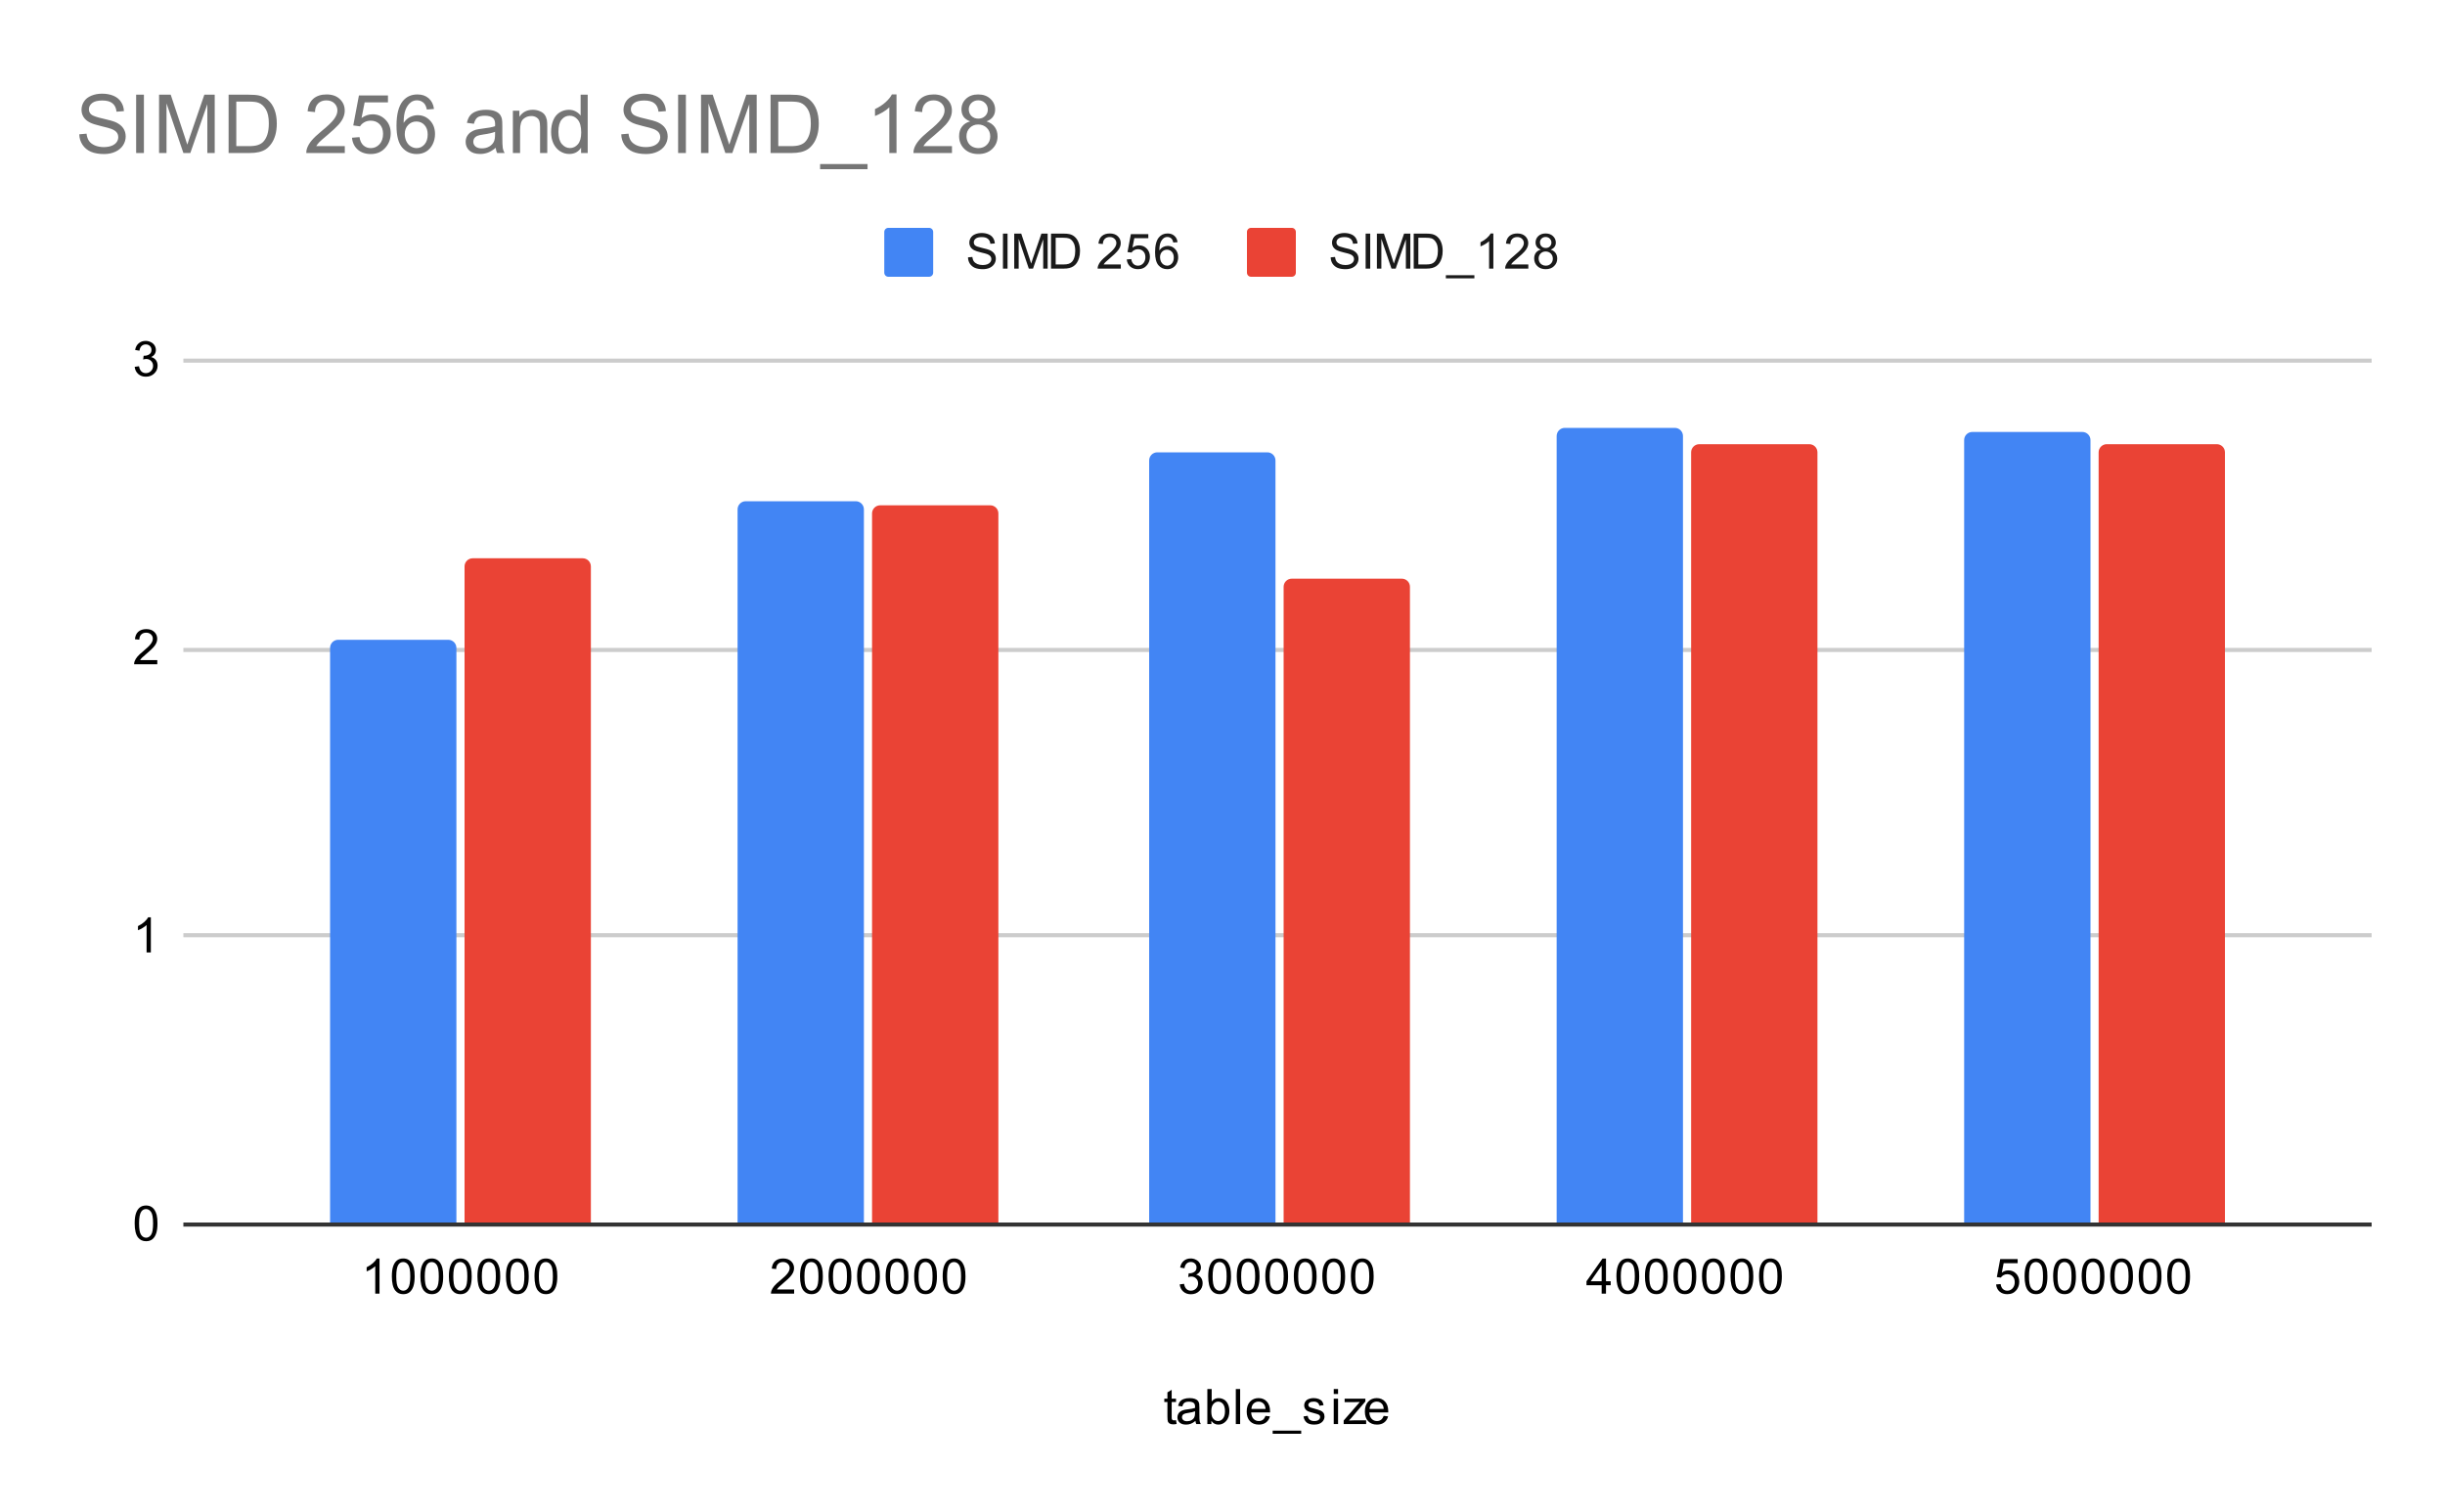 <svg version="1.1" viewBox="0.0 0.0 600.0 371.0" fill="none" stroke="none" stroke-linecap="square" stroke-miterlimit="10" width="600" height="371" xmlns:xlink="http://www.w3.org/1999/xlink" xmlns="http://www.w3.org/2000/svg"><path fill="#ffffff" d="M0 0L600.0 0L600.0 371.0L0 371.0L0 0Z" fill-rule="nonzero"/><path stroke="#333333" stroke-width="1.0" stroke-linecap="butt" d="M45.5 300.5L581.5 300.5" fill-rule="nonzero"/><path stroke="#cccccc" stroke-width="1.0" stroke-linecap="butt" d="M45.5 229.5L581.5 229.5" fill-rule="nonzero"/><path stroke="#cccccc" stroke-width="1.0" stroke-linecap="butt" d="M45.5 159.5L581.5 159.5" fill-rule="nonzero"/><path stroke="#cccccc" stroke-width="1.0" stroke-linecap="butt" d="M45.5 88.5L581.5 88.5" fill-rule="nonzero"/><clipPath id="id_0"><path d="M45.55 88.283L581.45 88.283L581.45 300.45L45.55 300.45L45.55 88.283Z" clip-rule="nonzero"/></clipPath><path stroke="#000000" stroke-width="2.0" stroke-linecap="butt" stroke-opacity="0.0" clip-path="url(#id_0)" d="M112.0 300.0L81.0 300.0L81.0 159.0C81.0 157.895 81.895 157.0 83.0 157.0L110.0 157.0C111.105 157.0 112.0 157.895 112.0 159.0Z" fill-rule="nonzero"/><path fill="#4285f4" clip-path="url(#id_0)" d="M112.0 300.0L81.0 300.0L81.0 159.0C81.0 157.895 81.895 157.0 83.0 157.0L110.0 157.0C111.105 157.0 112.0 157.895 112.0 159.0Z" fill-rule="nonzero"/><path stroke="#000000" stroke-width="2.0" stroke-linecap="butt" stroke-opacity="0.0" clip-path="url(#id_0)" d="M212.0 300.0L181.0 300.0L181.0 125.0C181.0 123.895 181.895 123.0 183.0 123.0L210.0 123.0C211.105 123.0 212.0 123.895 212.0 125.0Z" fill-rule="nonzero"/><path fill="#4285f4" clip-path="url(#id_0)" d="M212.0 300.0L181.0 300.0L181.0 125.0C181.0 123.895 181.895 123.0 183.0 123.0L210.0 123.0C211.105 123.0 212.0 123.895 212.0 125.0Z" fill-rule="nonzero"/><path stroke="#000000" stroke-width="2.0" stroke-linecap="butt" stroke-opacity="0.0" clip-path="url(#id_0)" d="M313.0 300.0L282.0 300.0L282.0 113.0C282.0 111.895 282.895 111.0 284.0 111.0L311.0 111.0C312.105 111.0 313.0 111.895 313.0 113.0Z" fill-rule="nonzero"/><path fill="#4285f4" clip-path="url(#id_0)" d="M313.0 300.0L282.0 300.0L282.0 113.0C282.0 111.895 282.895 111.0 284.0 111.0L311.0 111.0C312.105 111.0 313.0 111.895 313.0 113.0Z" fill-rule="nonzero"/><path stroke="#000000" stroke-width="2.0" stroke-linecap="butt" stroke-opacity="0.0" clip-path="url(#id_0)" d="M413.0 300.0L382.0 300.0L382.0 107.0C382.0 105.895 382.895 105.0 384.0 105.0L411.0 105.0C412.105 105.0 413.0 105.895 413.0 107.0Z" fill-rule="nonzero"/><path fill="#4285f4" clip-path="url(#id_0)" d="M413.0 300.0L382.0 300.0L382.0 107.0C382.0 105.895 382.895 105.0 384.0 105.0L411.0 105.0C412.105 105.0 413.0 105.895 413.0 107.0Z" fill-rule="nonzero"/><path stroke="#000000" stroke-width="2.0" stroke-linecap="butt" stroke-opacity="0.0" clip-path="url(#id_0)" d="M513.0 300.0L482.0 300.0L482.0 108.0C482.0 106.895 482.895 106.0 484.0 106.0L511.0 106.0C512.105 106.0 513.0 106.895 513.0 108.0Z" fill-rule="nonzero"/><path fill="#4285f4" clip-path="url(#id_0)" d="M513.0 300.0L482.0 300.0L482.0 108.0C482.0 106.895 482.895 106.0 484.0 106.0L511.0 106.0C512.105 106.0 513.0 106.895 513.0 108.0Z" fill-rule="nonzero"/><path stroke="#000000" stroke-width="2.0" stroke-linecap="butt" stroke-opacity="0.0" clip-path="url(#id_0)" d="M145.0 300.0L114.0 300.0L114.0 139.0C114.0 137.895 114.895 137.0 116.0 137.0L143.0 137.0C144.105 137.0 145.0 137.895 145.0 139.0Z" fill-rule="nonzero"/><path fill="#ea4335" clip-path="url(#id_0)" d="M145.0 300.0L114.0 300.0L114.0 139.0C114.0 137.895 114.895 137.0 116.0 137.0L143.0 137.0C144.105 137.0 145.0 137.895 145.0 139.0Z" fill-rule="nonzero"/><path stroke="#000000" stroke-width="2.0" stroke-linecap="butt" stroke-opacity="0.0" clip-path="url(#id_0)" d="M245.0 300.0L214.0 300.0L214.0 126.0C214.0 124.895 214.895 124.0 216.0 124.0L243.0 124.0C244.105 124.0 245.0 124.895 245.0 126.0Z" fill-rule="nonzero"/><path fill="#ea4335" clip-path="url(#id_0)" d="M245.0 300.0L214.0 300.0L214.0 126.0C214.0 124.895 214.895 124.0 216.0 124.0L243.0 124.0C244.105 124.0 245.0 124.895 245.0 126.0Z" fill-rule="nonzero"/><path stroke="#000000" stroke-width="2.0" stroke-linecap="butt" stroke-opacity="0.0" clip-path="url(#id_0)" d="M346.0 300.0L315.0 300.0L315.0 144.0C315.0 142.895 315.895 142.0 317.0 142.0L344.0 142.0C345.105 142.0 346.0 142.895 346.0 144.0Z" fill-rule="nonzero"/><path fill="#ea4335" clip-path="url(#id_0)" d="M346.0 300.0L315.0 300.0L315.0 144.0C315.0 142.895 315.895 142.0 317.0 142.0L344.0 142.0C345.105 142.0 346.0 142.895 346.0 144.0Z" fill-rule="nonzero"/><path stroke="#000000" stroke-width="2.0" stroke-linecap="butt" stroke-opacity="0.0" clip-path="url(#id_0)" d="M446.0 300.0L415.0 300.0L415.0 111.0C415.0 109.895 415.895 109.0 417.0 109.0L444.0 109.0C445.105 109.0 446.0 109.895 446.0 111.0Z" fill-rule="nonzero"/><path fill="#ea4335" clip-path="url(#id_0)" d="M446.0 300.0L415.0 300.0L415.0 111.0C415.0 109.895 415.895 109.0 417.0 109.0L444.0 109.0C445.105 109.0 446.0 109.895 446.0 111.0Z" fill-rule="nonzero"/><path stroke="#000000" stroke-width="2.0" stroke-linecap="butt" stroke-opacity="0.0" clip-path="url(#id_0)" d="M546.0 300.0L515.0 300.0L515.0 111.0C515.0 109.895 515.895 109.0 517.0 109.0L544.0 109.0C545.105 109.0 546.0 109.895 546.0 111.0Z" fill-rule="nonzero"/><path fill="#ea4335" clip-path="url(#id_0)" d="M546.0 300.0L515.0 300.0L515.0 111.0C515.0 109.895 515.895 109.0 517.0 109.0L544.0 109.0C545.105 109.0 546.0 109.895 546.0 111.0Z" fill-rule="nonzero"/><path fill="#000000" d="M288.594 348.512L288.75 349.434Q288.297 349.528 287.953 349.528Q287.375 349.528 287.062 349.356Q286.75 349.169 286.609 348.872Q286.484 348.575 286.484 347.622L286.484 344.044L285.719 344.044L285.719 343.231L286.484 343.231L286.484 341.684L287.531 341.059L287.531 343.231L288.594 343.231L288.594 344.044L287.531 344.044L287.531 347.684Q287.531 348.137 287.578 348.262Q287.641 348.387 287.766 348.466Q287.891 348.544 288.125 348.544Q288.312 348.544 288.594 348.512ZM293.359 348.684Q292.766 349.184 292.219 349.387Q291.688 349.591 291.062 349.591Q290.031 349.591 289.484 349.091Q288.938 348.591 288.938 347.809Q288.938 347.356 289.141 346.981Q289.344 346.591 289.688 346.372Q290.031 346.137 290.453 346.028Q290.75 345.934 291.391 345.856Q292.656 345.716 293.266 345.497Q293.266 345.278 293.266 345.231Q293.266 344.575 292.969 344.309Q292.562 343.966 291.766 343.966Q291.031 343.966 290.672 344.231Q290.312 344.481 290.141 345.137L289.109 344.997Q289.25 344.341 289.578 343.934Q289.906 343.528 290.516 343.309Q291.125 343.091 291.922 343.091Q292.719 343.091 293.219 343.278Q293.719 343.466 293.953 343.747Q294.188 344.028 294.281 344.466Q294.328 344.731 294.328 345.434L294.328 346.841Q294.328 348.309 294.391 348.7Q294.469 349.091 294.672 349.45L293.562 349.45Q293.406 349.122 293.359 348.684ZM293.266 346.325Q292.688 346.559 291.547 346.731Q290.891 346.825 290.625 346.95Q290.359 347.059 290.203 347.278Q290.062 347.497 290.062 347.778Q290.062 348.2 290.375 348.481Q290.703 348.762 291.312 348.762Q291.922 348.762 292.391 348.497Q292.875 348.231 293.094 347.762Q293.266 347.403 293.266 346.716L293.266 346.325ZM297.266 349.45L296.281 349.45L296.281 340.856L297.344 340.856L297.344 343.919Q298.016 343.091 299.047 343.091Q299.625 343.091 300.125 343.325Q300.641 343.544 300.969 343.966Q301.312 344.387 301.5 344.981Q301.688 345.575 301.688 346.247Q301.688 347.841 300.891 348.716Q300.094 349.591 299.0 349.591Q297.891 349.591 297.266 348.669L297.266 349.45ZM297.25 346.294Q297.25 347.403 297.562 347.903Q298.062 348.716 298.906 348.716Q299.594 348.716 300.094 348.122Q300.609 347.528 300.609 346.325Q300.609 345.106 300.125 344.528Q299.641 343.95 298.953 343.95Q298.266 343.95 297.75 344.559Q297.25 345.153 297.25 346.294ZM303.266 349.45L303.266 340.856L304.328 340.856L304.328 349.45L303.266 349.45ZM310.547 347.45L311.641 347.575Q311.391 348.528 310.688 349.059Q309.984 349.591 308.906 349.591Q307.547 349.591 306.734 348.747Q305.938 347.903 305.938 346.387Q305.938 344.825 306.75 343.966Q307.562 343.091 308.844 343.091Q310.094 343.091 310.875 343.934Q311.672 344.778 311.672 346.325Q311.672 346.419 311.672 346.606L307.031 346.606Q307.094 347.637 307.609 348.184Q308.125 348.716 308.906 348.716Q309.484 348.716 309.891 348.419Q310.312 348.106 310.547 347.45ZM307.094 345.747L310.562 345.747Q310.5 344.95 310.172 344.559Q309.656 343.95 308.859 343.95Q308.125 343.95 307.625 344.434Q307.141 344.919 307.094 345.747ZM312.312 351.841L312.312 351.075L319.312 351.075L319.312 351.841L312.312 351.841ZM319.875 347.591L320.906 347.434Q321.0 348.059 321.391 348.387Q321.797 348.716 322.531 348.716Q323.25 348.716 323.594 348.434Q323.953 348.137 323.953 347.731Q323.953 347.372 323.641 347.169Q323.422 347.028 322.562 346.809Q321.406 346.512 320.953 346.309Q320.516 346.091 320.281 345.716Q320.047 345.341 320.047 344.872Q320.047 344.466 320.234 344.106Q320.422 343.747 320.75 343.512Q321.0 343.341 321.422 343.216Q321.844 343.091 322.344 343.091Q323.062 343.091 323.609 343.309Q324.172 343.512 324.438 343.872Q324.703 344.231 324.797 344.825L323.766 344.966Q323.703 344.497 323.359 344.231Q323.031 343.95 322.406 343.95Q321.688 343.95 321.375 344.2Q321.062 344.434 321.062 344.762Q321.062 344.966 321.188 345.122Q321.328 345.294 321.594 345.403Q321.75 345.466 322.531 345.669Q323.656 345.981 324.094 346.169Q324.531 346.356 324.781 346.716Q325.031 347.075 325.031 347.622Q325.031 348.153 324.719 348.622Q324.422 349.075 323.844 349.341Q323.266 349.591 322.531 349.591Q321.312 349.591 320.672 349.091Q320.047 348.575 319.875 347.591ZM327.297 342.075L327.297 340.856L328.359 340.856L328.359 342.075L327.297 342.075ZM327.297 349.45L327.297 343.231L328.359 343.231L328.359 349.45L327.297 349.45ZM329.734 349.45L329.734 348.591L333.703 344.044Q333.016 344.075 332.5 344.075L329.969 344.075L329.969 343.231L335.062 343.231L335.062 343.919L331.688 347.872L331.031 348.591Q331.75 348.544 332.359 348.544L335.25 348.544L335.25 349.45L329.734 349.45ZM339.547 347.45L340.641 347.575Q340.391 348.528 339.688 349.059Q338.984 349.591 337.906 349.591Q336.547 349.591 335.734 348.747Q334.938 347.903 334.938 346.387Q334.938 344.825 335.75 343.966Q336.562 343.091 337.844 343.091Q339.094 343.091 339.875 343.934Q340.672 344.778 340.672 346.325Q340.672 346.419 340.672 346.606L336.031 346.606Q336.094 347.637 336.609 348.184Q337.125 348.716 337.906 348.716Q338.484 348.716 338.891 348.419Q339.312 348.106 339.547 347.45ZM336.094 345.747L339.562 345.747Q339.5 344.95 339.172 344.559Q338.656 343.95 337.859 343.95Q337.125 343.95 336.625 344.434Q336.141 344.919 336.094 345.747Z" fill-rule="nonzero"/><path fill="#000000" d="M33.05 300.216Q33.05 298.684 33.362 297.762Q33.675 296.825 34.284 296.325Q34.909 295.825 35.847 295.825Q36.534 295.825 37.05 296.106Q37.581 296.387 37.925 296.919Q38.269 297.434 38.456 298.184Q38.644 298.934 38.644 300.216Q38.644 301.731 38.331 302.653Q38.034 303.575 37.409 304.091Q36.8 304.591 35.847 304.591Q34.612 304.591 33.894 303.7Q33.05 302.637 33.05 300.216ZM34.128 300.216Q34.128 302.325 34.628 303.028Q35.128 303.731 35.847 303.731Q36.581 303.731 37.066 303.028Q37.566 302.325 37.566 300.216Q37.566 298.091 37.066 297.403Q36.581 296.7 35.831 296.7Q35.112 296.7 34.675 297.309Q34.128 298.091 34.128 300.216Z" fill-rule="nonzero"/><path fill="#000000" d="M37.019 233.728L35.972 233.728L35.972 227.009Q35.581 227.368 34.956 227.743Q34.347 228.103 33.862 228.275L33.862 227.259Q34.737 226.837 35.394 226.259Q36.066 225.665 36.347 225.103L37.019 225.103L37.019 233.728Z" fill-rule="nonzero"/><path fill="#000000" d="M38.597 161.99L38.597 163.006L32.909 163.006Q32.909 162.631 33.034 162.271Q33.253 161.693 33.722 161.131Q34.206 160.568 35.112 159.834Q36.519 158.677 37.003 158.006Q37.503 157.334 37.503 156.74Q37.503 156.115 37.05 155.693Q36.597 155.256 35.878 155.256Q35.112 155.256 34.659 155.709Q34.206 156.162 34.191 156.974L33.112 156.865Q33.222 155.646 33.941 155.021Q34.675 154.381 35.909 154.381Q37.144 154.381 37.862 155.068Q38.581 155.756 38.581 156.771Q38.581 157.287 38.362 157.787Q38.159 158.271 37.659 158.834Q37.175 159.381 36.05 160.334Q35.097 161.131 34.816 161.427Q34.55 161.709 34.378 161.99L38.597 161.99Z" fill-rule="nonzero"/><path fill="#000000" d="M33.05 90.018L34.112 89.877Q34.284 90.768 34.722 91.174Q35.159 91.565 35.784 91.565Q36.534 91.565 37.05 91.049Q37.566 90.533 37.566 89.768Q37.566 89.049 37.081 88.58Q36.612 88.096 35.878 88.096Q35.581 88.096 35.128 88.221L35.253 87.283Q35.362 87.299 35.425 87.299Q36.097 87.299 36.628 86.955Q37.175 86.596 37.175 85.861Q37.175 85.283 36.784 84.908Q36.394 84.518 35.769 84.518Q35.159 84.518 34.737 84.908Q34.331 85.299 34.222 86.065L33.159 85.877Q33.347 84.83 34.034 84.252Q34.722 83.658 35.737 83.658Q36.441 83.658 37.034 83.971Q37.628 84.268 37.941 84.783Q38.253 85.299 38.253 85.893Q38.253 86.44 37.956 86.908Q37.659 87.361 37.081 87.627Q37.831 87.799 38.253 88.361Q38.675 88.908 38.675 89.752Q38.675 90.877 37.847 91.658Q37.034 92.44 35.784 92.44Q34.659 92.44 33.909 91.768Q33.159 91.08 33.05 90.018Z" fill-rule="nonzero"/><path fill="#000000" d="M93.132 317.45L92.085 317.45L92.085 310.731Q91.695 311.091 91.07 311.466Q90.46 311.825 89.976 311.997L89.976 310.981Q90.851 310.559 91.507 309.981Q92.179 309.387 92.46 308.825L93.132 308.825L93.132 317.45ZM96.164 313.216Q96.164 311.684 96.476 310.762Q96.789 309.825 97.398 309.325Q98.023 308.825 98.96 308.825Q99.648 308.825 100.164 309.106Q100.695 309.387 101.039 309.919Q101.382 310.434 101.57 311.184Q101.757 311.934 101.757 313.216Q101.757 314.731 101.445 315.653Q101.148 316.575 100.523 317.091Q99.914 317.591 98.96 317.591Q97.726 317.591 97.007 316.7Q96.164 315.637 96.164 313.216ZM97.242 313.216Q97.242 315.325 97.742 316.028Q98.242 316.731 98.96 316.731Q99.695 316.731 100.179 316.028Q100.679 315.325 100.679 313.216Q100.679 311.091 100.179 310.403Q99.695 309.7 98.945 309.7Q98.226 309.7 97.789 310.309Q97.242 311.091 97.242 313.216ZM103.164 313.216Q103.164 311.684 103.476 310.762Q103.789 309.825 104.398 309.325Q105.023 308.825 105.96 308.825Q106.648 308.825 107.164 309.106Q107.695 309.387 108.039 309.919Q108.382 310.434 108.57 311.184Q108.757 311.934 108.757 313.216Q108.757 314.731 108.445 315.653Q108.148 316.575 107.523 317.091Q106.914 317.591 105.96 317.591Q104.726 317.591 104.007 316.7Q103.164 315.637 103.164 313.216ZM104.242 313.216Q104.242 315.325 104.742 316.028Q105.242 316.731 105.96 316.731Q106.695 316.731 107.179 316.028Q107.679 315.325 107.679 313.216Q107.679 311.091 107.179 310.403Q106.695 309.7 105.945 309.7Q105.226 309.7 104.789 310.309Q104.242 311.091 104.242 313.216ZM110.164 313.216Q110.164 311.684 110.476 310.762Q110.789 309.825 111.398 309.325Q112.023 308.825 112.96 308.825Q113.648 308.825 114.164 309.106Q114.695 309.387 115.039 309.919Q115.382 310.434 115.57 311.184Q115.757 311.934 115.757 313.216Q115.757 314.731 115.445 315.653Q115.148 316.575 114.523 317.091Q113.914 317.591 112.96 317.591Q111.726 317.591 111.007 316.7Q110.164 315.637 110.164 313.216ZM111.242 313.216Q111.242 315.325 111.742 316.028Q112.242 316.731 112.96 316.731Q113.695 316.731 114.179 316.028Q114.679 315.325 114.679 313.216Q114.679 311.091 114.179 310.403Q113.695 309.7 112.945 309.7Q112.226 309.7 111.789 310.309Q111.242 311.091 111.242 313.216ZM117.164 313.216Q117.164 311.684 117.476 310.762Q117.789 309.825 118.398 309.325Q119.023 308.825 119.96 308.825Q120.648 308.825 121.164 309.106Q121.695 309.387 122.039 309.919Q122.382 310.434 122.57 311.184Q122.757 311.934 122.757 313.216Q122.757 314.731 122.445 315.653Q122.148 316.575 121.523 317.091Q120.914 317.591 119.96 317.591Q118.726 317.591 118.007 316.7Q117.164 315.637 117.164 313.216ZM118.242 313.216Q118.242 315.325 118.742 316.028Q119.242 316.731 119.96 316.731Q120.695 316.731 121.179 316.028Q121.679 315.325 121.679 313.216Q121.679 311.091 121.179 310.403Q120.695 309.7 119.945 309.7Q119.226 309.7 118.789 310.309Q118.242 311.091 118.242 313.216ZM124.164 313.216Q124.164 311.684 124.476 310.762Q124.789 309.825 125.398 309.325Q126.023 308.825 126.96 308.825Q127.648 308.825 128.164 309.106Q128.695 309.387 129.039 309.919Q129.382 310.434 129.57 311.184Q129.757 311.934 129.757 313.216Q129.757 314.731 129.445 315.653Q129.148 316.575 128.523 317.091Q127.914 317.591 126.96 317.591Q125.726 317.591 125.007 316.7Q124.164 315.637 124.164 313.216ZM125.242 313.216Q125.242 315.325 125.742 316.028Q126.242 316.731 126.96 316.731Q127.695 316.731 128.179 316.028Q128.679 315.325 128.679 313.216Q128.679 311.091 128.179 310.403Q127.695 309.7 126.945 309.7Q126.226 309.7 125.789 310.309Q125.242 311.091 125.242 313.216ZM131.164 313.216Q131.164 311.684 131.476 310.762Q131.789 309.825 132.398 309.325Q133.023 308.825 133.96 308.825Q134.648 308.825 135.164 309.106Q135.695 309.387 136.039 309.919Q136.382 310.434 136.57 311.184Q136.757 311.934 136.757 313.216Q136.757 314.731 136.445 315.653Q136.148 316.575 135.523 317.091Q134.914 317.591 133.96 317.591Q132.726 317.591 132.007 316.7Q131.164 315.637 131.164 313.216ZM132.242 313.216Q132.242 315.325 132.742 316.028Q133.242 316.731 133.96 316.731Q134.695 316.731 135.179 316.028Q135.679 315.325 135.679 313.216Q135.679 311.091 135.179 310.403Q134.695 309.7 133.945 309.7Q133.226 309.7 132.789 310.309Q132.242 311.091 132.242 313.216Z" fill-rule="nonzero"/><path fill="#000000" d="M194.879 316.434L194.879 317.45L189.191 317.45Q189.191 317.075 189.316 316.716Q189.535 316.137 190.004 315.575Q190.488 315.012 191.394 314.278Q192.801 313.122 193.285 312.45Q193.785 311.778 193.785 311.184Q193.785 310.559 193.332 310.137Q192.879 309.7 192.16 309.7Q191.394 309.7 190.941 310.153Q190.488 310.606 190.472 311.419L189.394 311.309Q189.504 310.091 190.222 309.466Q190.957 308.825 192.191 308.825Q193.426 308.825 194.144 309.512Q194.863 310.2 194.863 311.216Q194.863 311.731 194.644 312.231Q194.441 312.716 193.941 313.278Q193.457 313.825 192.332 314.778Q191.379 315.575 191.097 315.872Q190.832 316.153 190.66 316.434L194.879 316.434ZM196.332 313.216Q196.332 311.684 196.644 310.762Q196.957 309.825 197.566 309.325Q198.191 308.825 199.129 308.825Q199.816 308.825 200.332 309.106Q200.863 309.387 201.207 309.919Q201.551 310.434 201.738 311.184Q201.926 311.934 201.926 313.216Q201.926 314.731 201.613 315.653Q201.316 316.575 200.691 317.091Q200.082 317.591 199.129 317.591Q197.894 317.591 197.176 316.7Q196.332 315.637 196.332 313.216ZM197.41 313.216Q197.41 315.325 197.91 316.028Q198.41 316.731 199.129 316.731Q199.863 316.731 200.347 316.028Q200.847 315.325 200.847 313.216Q200.847 311.091 200.347 310.403Q199.863 309.7 199.113 309.7Q198.394 309.7 197.957 310.309Q197.41 311.091 197.41 313.216ZM203.332 313.216Q203.332 311.684 203.644 310.762Q203.957 309.825 204.566 309.325Q205.191 308.825 206.129 308.825Q206.816 308.825 207.332 309.106Q207.863 309.387 208.207 309.919Q208.551 310.434 208.738 311.184Q208.926 311.934 208.926 313.216Q208.926 314.731 208.613 315.653Q208.316 316.575 207.691 317.091Q207.082 317.591 206.129 317.591Q204.894 317.591 204.176 316.7Q203.332 315.637 203.332 313.216ZM204.41 313.216Q204.41 315.325 204.91 316.028Q205.41 316.731 206.129 316.731Q206.863 316.731 207.347 316.028Q207.847 315.325 207.847 313.216Q207.847 311.091 207.347 310.403Q206.863 309.7 206.113 309.7Q205.394 309.7 204.957 310.309Q204.41 311.091 204.41 313.216ZM210.332 313.216Q210.332 311.684 210.644 310.762Q210.957 309.825 211.566 309.325Q212.191 308.825 213.129 308.825Q213.816 308.825 214.332 309.106Q214.863 309.387 215.207 309.919Q215.551 310.434 215.738 311.184Q215.926 311.934 215.926 313.216Q215.926 314.731 215.613 315.653Q215.316 316.575 214.691 317.091Q214.082 317.591 213.129 317.591Q211.894 317.591 211.176 316.7Q210.332 315.637 210.332 313.216ZM211.41 313.216Q211.41 315.325 211.91 316.028Q212.41 316.731 213.129 316.731Q213.863 316.731 214.347 316.028Q214.847 315.325 214.847 313.216Q214.847 311.091 214.347 310.403Q213.863 309.7 213.113 309.7Q212.394 309.7 211.957 310.309Q211.41 311.091 211.41 313.216ZM217.332 313.216Q217.332 311.684 217.644 310.762Q217.957 309.825 218.566 309.325Q219.191 308.825 220.129 308.825Q220.816 308.825 221.332 309.106Q221.863 309.387 222.207 309.919Q222.551 310.434 222.738 311.184Q222.926 311.934 222.926 313.216Q222.926 314.731 222.613 315.653Q222.316 316.575 221.691 317.091Q221.082 317.591 220.129 317.591Q218.894 317.591 218.176 316.7Q217.332 315.637 217.332 313.216ZM218.41 313.216Q218.41 315.325 218.91 316.028Q219.41 316.731 220.129 316.731Q220.863 316.731 221.347 316.028Q221.847 315.325 221.847 313.216Q221.847 311.091 221.347 310.403Q220.863 309.7 220.113 309.7Q219.394 309.7 218.957 310.309Q218.41 311.091 218.41 313.216ZM224.332 313.216Q224.332 311.684 224.644 310.762Q224.957 309.825 225.566 309.325Q226.191 308.825 227.129 308.825Q227.816 308.825 228.332 309.106Q228.863 309.387 229.207 309.919Q229.551 310.434 229.738 311.184Q229.926 311.934 229.926 313.216Q229.926 314.731 229.613 315.653Q229.316 316.575 228.691 317.091Q228.082 317.591 227.129 317.591Q225.894 317.591 225.176 316.7Q224.332 315.637 224.332 313.216ZM225.41 313.216Q225.41 315.325 225.91 316.028Q226.41 316.731 227.129 316.731Q227.863 316.731 228.347 316.028Q228.847 315.325 228.847 313.216Q228.847 311.091 228.347 310.403Q227.863 309.7 227.113 309.7Q226.394 309.7 225.957 310.309Q225.41 311.091 225.41 313.216ZM231.332 313.216Q231.332 311.684 231.644 310.762Q231.957 309.825 232.566 309.325Q233.191 308.825 234.129 308.825Q234.816 308.825 235.332 309.106Q235.863 309.387 236.207 309.919Q236.551 310.434 236.738 311.184Q236.926 311.934 236.926 313.216Q236.926 314.731 236.613 315.653Q236.316 316.575 235.691 317.091Q235.082 317.591 234.129 317.591Q232.894 317.591 232.176 316.7Q231.332 315.637 231.332 313.216ZM232.41 313.216Q232.41 315.325 232.91 316.028Q233.41 316.731 234.129 316.731Q234.863 316.731 235.347 316.028Q235.847 315.325 235.847 313.216Q235.847 311.091 235.347 310.403Q234.863 309.7 234.113 309.7Q233.394 309.7 232.957 310.309Q232.41 311.091 232.41 313.216Z" fill-rule="nonzero"/><path fill="#000000" d="M289.5 315.184L290.562 315.044Q290.734 315.934 291.172 316.341Q291.609 316.731 292.234 316.731Q292.984 316.731 293.5 316.216Q294.016 315.7 294.016 314.934Q294.016 314.216 293.531 313.747Q293.062 313.262 292.328 313.262Q292.031 313.262 291.578 313.387L291.703 312.45Q291.812 312.466 291.875 312.466Q292.547 312.466 293.078 312.122Q293.625 311.762 293.625 311.028Q293.625 310.45 293.234 310.075Q292.844 309.684 292.219 309.684Q291.609 309.684 291.188 310.075Q290.781 310.466 290.672 311.231L289.609 311.044Q289.797 309.997 290.484 309.419Q291.172 308.825 292.188 308.825Q292.891 308.825 293.484 309.137Q294.078 309.434 294.391 309.95Q294.703 310.466 294.703 311.059Q294.703 311.606 294.406 312.075Q294.109 312.528 293.531 312.794Q294.281 312.966 294.703 313.528Q295.125 314.075 295.125 314.919Q295.125 316.044 294.297 316.825Q293.484 317.606 292.234 317.606Q291.109 317.606 290.359 316.934Q289.609 316.247 289.5 315.184ZM296.5 313.216Q296.5 311.684 296.812 310.762Q297.125 309.825 297.734 309.325Q298.359 308.825 299.297 308.825Q299.984 308.825 300.5 309.106Q301.031 309.387 301.375 309.919Q301.719 310.434 301.906 311.184Q302.094 311.934 302.094 313.216Q302.094 314.731 301.781 315.653Q301.484 316.575 300.859 317.091Q300.25 317.591 299.297 317.591Q298.062 317.591 297.344 316.7Q296.5 315.637 296.5 313.216ZM297.578 313.216Q297.578 315.325 298.078 316.028Q298.578 316.731 299.297 316.731Q300.031 316.731 300.516 316.028Q301.016 315.325 301.016 313.216Q301.016 311.091 300.516 310.403Q300.031 309.7 299.281 309.7Q298.562 309.7 298.125 310.309Q297.578 311.091 297.578 313.216ZM303.5 313.216Q303.5 311.684 303.812 310.762Q304.125 309.825 304.734 309.325Q305.359 308.825 306.297 308.825Q306.984 308.825 307.5 309.106Q308.031 309.387 308.375 309.919Q308.719 310.434 308.906 311.184Q309.094 311.934 309.094 313.216Q309.094 314.731 308.781 315.653Q308.484 316.575 307.859 317.091Q307.25 317.591 306.297 317.591Q305.062 317.591 304.344 316.7Q303.5 315.637 303.5 313.216ZM304.578 313.216Q304.578 315.325 305.078 316.028Q305.578 316.731 306.297 316.731Q307.031 316.731 307.516 316.028Q308.016 315.325 308.016 313.216Q308.016 311.091 307.516 310.403Q307.031 309.7 306.281 309.7Q305.562 309.7 305.125 310.309Q304.578 311.091 304.578 313.216ZM310.5 313.216Q310.5 311.684 310.812 310.762Q311.125 309.825 311.734 309.325Q312.359 308.825 313.297 308.825Q313.984 308.825 314.5 309.106Q315.031 309.387 315.375 309.919Q315.719 310.434 315.906 311.184Q316.094 311.934 316.094 313.216Q316.094 314.731 315.781 315.653Q315.484 316.575 314.859 317.091Q314.25 317.591 313.297 317.591Q312.062 317.591 311.344 316.7Q310.5 315.637 310.5 313.216ZM311.578 313.216Q311.578 315.325 312.078 316.028Q312.578 316.731 313.297 316.731Q314.031 316.731 314.516 316.028Q315.016 315.325 315.016 313.216Q315.016 311.091 314.516 310.403Q314.031 309.7 313.281 309.7Q312.562 309.7 312.125 310.309Q311.578 311.091 311.578 313.216ZM317.5 313.216Q317.5 311.684 317.812 310.762Q318.125 309.825 318.734 309.325Q319.359 308.825 320.297 308.825Q320.984 308.825 321.5 309.106Q322.031 309.387 322.375 309.919Q322.719 310.434 322.906 311.184Q323.094 311.934 323.094 313.216Q323.094 314.731 322.781 315.653Q322.484 316.575 321.859 317.091Q321.25 317.591 320.297 317.591Q319.062 317.591 318.344 316.7Q317.5 315.637 317.5 313.216ZM318.578 313.216Q318.578 315.325 319.078 316.028Q319.578 316.731 320.297 316.731Q321.031 316.731 321.516 316.028Q322.016 315.325 322.016 313.216Q322.016 311.091 321.516 310.403Q321.031 309.7 320.281 309.7Q319.562 309.7 319.125 310.309Q318.578 311.091 318.578 313.216ZM324.5 313.216Q324.5 311.684 324.812 310.762Q325.125 309.825 325.734 309.325Q326.359 308.825 327.297 308.825Q327.984 308.825 328.5 309.106Q329.031 309.387 329.375 309.919Q329.719 310.434 329.906 311.184Q330.094 311.934 330.094 313.216Q330.094 314.731 329.781 315.653Q329.484 316.575 328.859 317.091Q328.25 317.591 327.297 317.591Q326.062 317.591 325.344 316.7Q324.5 315.637 324.5 313.216ZM325.578 313.216Q325.578 315.325 326.078 316.028Q326.578 316.731 327.297 316.731Q328.031 316.731 328.516 316.028Q329.016 315.325 329.016 313.216Q329.016 311.091 328.516 310.403Q328.031 309.7 327.281 309.7Q326.562 309.7 326.125 310.309Q325.578 311.091 325.578 313.216ZM331.5 313.216Q331.5 311.684 331.812 310.762Q332.125 309.825 332.734 309.325Q333.359 308.825 334.297 308.825Q334.984 308.825 335.5 309.106Q336.031 309.387 336.375 309.919Q336.719 310.434 336.906 311.184Q337.094 311.934 337.094 313.216Q337.094 314.731 336.781 315.653Q336.484 316.575 335.859 317.091Q335.25 317.591 334.297 317.591Q333.062 317.591 332.344 316.7Q331.5 315.637 331.5 313.216ZM332.578 313.216Q332.578 315.325 333.078 316.028Q333.578 316.731 334.297 316.731Q335.031 316.731 335.516 316.028Q336.016 315.325 336.016 313.216Q336.016 311.091 335.516 310.403Q335.031 309.7 334.281 309.7Q333.562 309.7 333.125 310.309Q332.578 311.091 332.578 313.216Z" fill-rule="nonzero"/><path fill="#000000" d="M393.043 317.45L393.043 315.387L389.324 315.387L389.324 314.419L393.246 308.856L394.106 308.856L394.106 314.419L395.262 314.419L395.262 315.387L394.106 315.387L394.106 317.45L393.043 317.45ZM393.043 314.419L393.043 310.559L390.356 314.419L393.043 314.419ZM396.668 313.216Q396.668 311.684 396.981 310.762Q397.293 309.825 397.903 309.325Q398.528 308.825 399.465 308.825Q400.153 308.825 400.668 309.106Q401.199 309.387 401.543 309.919Q401.887 310.434 402.074 311.184Q402.262 311.934 402.262 313.216Q402.262 314.731 401.949 315.653Q401.653 316.575 401.028 317.091Q400.418 317.591 399.465 317.591Q398.231 317.591 397.512 316.7Q396.668 315.637 396.668 313.216ZM397.746 313.216Q397.746 315.325 398.246 316.028Q398.746 316.731 399.465 316.731Q400.199 316.731 400.684 316.028Q401.184 315.325 401.184 313.216Q401.184 311.091 400.684 310.403Q400.199 309.7 399.449 309.7Q398.731 309.7 398.293 310.309Q397.746 311.091 397.746 313.216ZM403.668 313.216Q403.668 311.684 403.981 310.762Q404.293 309.825 404.903 309.325Q405.528 308.825 406.465 308.825Q407.153 308.825 407.668 309.106Q408.199 309.387 408.543 309.919Q408.887 310.434 409.074 311.184Q409.262 311.934 409.262 313.216Q409.262 314.731 408.949 315.653Q408.653 316.575 408.028 317.091Q407.418 317.591 406.465 317.591Q405.231 317.591 404.512 316.7Q403.668 315.637 403.668 313.216ZM404.746 313.216Q404.746 315.325 405.246 316.028Q405.746 316.731 406.465 316.731Q407.199 316.731 407.684 316.028Q408.184 315.325 408.184 313.216Q408.184 311.091 407.684 310.403Q407.199 309.7 406.449 309.7Q405.731 309.7 405.293 310.309Q404.746 311.091 404.746 313.216ZM410.668 313.216Q410.668 311.684 410.981 310.762Q411.293 309.825 411.903 309.325Q412.528 308.825 413.465 308.825Q414.153 308.825 414.668 309.106Q415.199 309.387 415.543 309.919Q415.887 310.434 416.074 311.184Q416.262 311.934 416.262 313.216Q416.262 314.731 415.949 315.653Q415.653 316.575 415.028 317.091Q414.418 317.591 413.465 317.591Q412.231 317.591 411.512 316.7Q410.668 315.637 410.668 313.216ZM411.746 313.216Q411.746 315.325 412.246 316.028Q412.746 316.731 413.465 316.731Q414.199 316.731 414.684 316.028Q415.184 315.325 415.184 313.216Q415.184 311.091 414.684 310.403Q414.199 309.7 413.449 309.7Q412.731 309.7 412.293 310.309Q411.746 311.091 411.746 313.216ZM417.668 313.216Q417.668 311.684 417.981 310.762Q418.293 309.825 418.903 309.325Q419.528 308.825 420.465 308.825Q421.153 308.825 421.668 309.106Q422.199 309.387 422.543 309.919Q422.887 310.434 423.074 311.184Q423.262 311.934 423.262 313.216Q423.262 314.731 422.949 315.653Q422.653 316.575 422.028 317.091Q421.418 317.591 420.465 317.591Q419.231 317.591 418.512 316.7Q417.668 315.637 417.668 313.216ZM418.746 313.216Q418.746 315.325 419.246 316.028Q419.746 316.731 420.465 316.731Q421.199 316.731 421.684 316.028Q422.184 315.325 422.184 313.216Q422.184 311.091 421.684 310.403Q421.199 309.7 420.449 309.7Q419.731 309.7 419.293 310.309Q418.746 311.091 418.746 313.216ZM424.668 313.216Q424.668 311.684 424.981 310.762Q425.293 309.825 425.903 309.325Q426.528 308.825 427.465 308.825Q428.153 308.825 428.668 309.106Q429.199 309.387 429.543 309.919Q429.887 310.434 430.074 311.184Q430.262 311.934 430.262 313.216Q430.262 314.731 429.949 315.653Q429.653 316.575 429.028 317.091Q428.418 317.591 427.465 317.591Q426.231 317.591 425.512 316.7Q424.668 315.637 424.668 313.216ZM425.746 313.216Q425.746 315.325 426.246 316.028Q426.746 316.731 427.465 316.731Q428.199 316.731 428.684 316.028Q429.184 315.325 429.184 313.216Q429.184 311.091 428.684 310.403Q428.199 309.7 427.449 309.7Q426.731 309.7 426.293 310.309Q425.746 311.091 425.746 313.216ZM431.668 313.216Q431.668 311.684 431.981 310.762Q432.293 309.825 432.903 309.325Q433.528 308.825 434.465 308.825Q435.153 308.825 435.668 309.106Q436.199 309.387 436.543 309.919Q436.887 310.434 437.074 311.184Q437.262 311.934 437.262 313.216Q437.262 314.731 436.949 315.653Q436.653 316.575 436.028 317.091Q435.418 317.591 434.465 317.591Q433.231 317.591 432.512 316.7Q431.668 315.637 431.668 313.216ZM432.746 313.216Q432.746 315.325 433.246 316.028Q433.746 316.731 434.465 316.731Q435.199 316.731 435.684 316.028Q436.184 315.325 436.184 313.216Q436.184 311.091 435.684 310.403Q435.199 309.7 434.449 309.7Q433.731 309.7 433.293 310.309Q432.746 311.091 432.746 313.216Z" fill-rule="nonzero"/><path fill="#000000" d="M489.836 315.2L490.946 315.106Q491.071 315.919 491.508 316.325Q491.961 316.731 492.602 316.731Q493.352 316.731 493.883 316.153Q494.415 315.575 494.415 314.637Q494.415 313.731 493.899 313.216Q493.399 312.684 492.571 312.684Q492.071 312.684 491.649 312.919Q491.243 313.153 491.008 313.512L490.024 313.387L490.852 308.981L495.133 308.981L495.133 309.981L491.696 309.981L491.243 312.294Q492.008 311.747 492.852 311.747Q493.977 311.747 494.743 312.528Q495.524 313.309 495.524 314.544Q495.524 315.7 494.852 316.559Q494.024 317.591 492.602 317.591Q491.43 317.591 490.68 316.934Q489.946 316.278 489.836 315.2ZM496.836 313.216Q496.836 311.684 497.149 310.762Q497.461 309.825 498.071 309.325Q498.696 308.825 499.633 308.825Q500.321 308.825 500.836 309.106Q501.368 309.387 501.711 309.919Q502.055 310.434 502.243 311.184Q502.43 311.934 502.43 313.216Q502.43 314.731 502.118 315.653Q501.821 316.575 501.196 317.091Q500.586 317.591 499.633 317.591Q498.399 317.591 497.68 316.7Q496.836 315.637 496.836 313.216ZM497.915 313.216Q497.915 315.325 498.415 316.028Q498.915 316.731 499.633 316.731Q500.368 316.731 500.852 316.028Q501.352 315.325 501.352 313.216Q501.352 311.091 500.852 310.403Q500.368 309.7 499.618 309.7Q498.899 309.7 498.461 310.309Q497.915 311.091 497.915 313.216ZM503.836 313.216Q503.836 311.684 504.149 310.762Q504.461 309.825 505.071 309.325Q505.696 308.825 506.633 308.825Q507.321 308.825 507.836 309.106Q508.368 309.387 508.711 309.919Q509.055 310.434 509.243 311.184Q509.43 311.934 509.43 313.216Q509.43 314.731 509.118 315.653Q508.821 316.575 508.196 317.091Q507.586 317.591 506.633 317.591Q505.399 317.591 504.68 316.7Q503.836 315.637 503.836 313.216ZM504.915 313.216Q504.915 315.325 505.415 316.028Q505.915 316.731 506.633 316.731Q507.368 316.731 507.852 316.028Q508.352 315.325 508.352 313.216Q508.352 311.091 507.852 310.403Q507.368 309.7 506.618 309.7Q505.899 309.7 505.461 310.309Q504.915 311.091 504.915 313.216ZM510.836 313.216Q510.836 311.684 511.149 310.762Q511.461 309.825 512.071 309.325Q512.696 308.825 513.633 308.825Q514.321 308.825 514.836 309.106Q515.368 309.387 515.711 309.919Q516.055 310.434 516.243 311.184Q516.43 311.934 516.43 313.216Q516.43 314.731 516.118 315.653Q515.821 316.575 515.196 317.091Q514.586 317.591 513.633 317.591Q512.399 317.591 511.68 316.7Q510.836 315.637 510.836 313.216ZM511.915 313.216Q511.915 315.325 512.415 316.028Q512.915 316.731 513.633 316.731Q514.368 316.731 514.852 316.028Q515.352 315.325 515.352 313.216Q515.352 311.091 514.852 310.403Q514.368 309.7 513.618 309.7Q512.899 309.7 512.461 310.309Q511.915 311.091 511.915 313.216ZM517.836 313.216Q517.836 311.684 518.149 310.762Q518.461 309.825 519.071 309.325Q519.696 308.825 520.633 308.825Q521.321 308.825 521.836 309.106Q522.368 309.387 522.711 309.919Q523.055 310.434 523.243 311.184Q523.43 311.934 523.43 313.216Q523.43 314.731 523.118 315.653Q522.821 316.575 522.196 317.091Q521.586 317.591 520.633 317.591Q519.399 317.591 518.68 316.7Q517.836 315.637 517.836 313.216ZM518.915 313.216Q518.915 315.325 519.415 316.028Q519.915 316.731 520.633 316.731Q521.368 316.731 521.852 316.028Q522.352 315.325 522.352 313.216Q522.352 311.091 521.852 310.403Q521.368 309.7 520.618 309.7Q519.899 309.7 519.461 310.309Q518.915 311.091 518.915 313.216ZM524.836 313.216Q524.836 311.684 525.149 310.762Q525.461 309.825 526.071 309.325Q526.696 308.825 527.633 308.825Q528.321 308.825 528.836 309.106Q529.368 309.387 529.711 309.919Q530.055 310.434 530.243 311.184Q530.43 311.934 530.43 313.216Q530.43 314.731 530.118 315.653Q529.821 316.575 529.196 317.091Q528.586 317.591 527.633 317.591Q526.399 317.591 525.68 316.7Q524.836 315.637 524.836 313.216ZM525.915 313.216Q525.915 315.325 526.415 316.028Q526.915 316.731 527.633 316.731Q528.368 316.731 528.852 316.028Q529.352 315.325 529.352 313.216Q529.352 311.091 528.852 310.403Q528.368 309.7 527.618 309.7Q526.899 309.7 526.461 310.309Q525.915 311.091 525.915 313.216ZM531.836 313.216Q531.836 311.684 532.149 310.762Q532.461 309.825 533.071 309.325Q533.696 308.825 534.633 308.825Q535.321 308.825 535.836 309.106Q536.368 309.387 536.711 309.919Q537.055 310.434 537.243 311.184Q537.43 311.934 537.43 313.216Q537.43 314.731 537.118 315.653Q536.821 316.575 536.196 317.091Q535.586 317.591 534.633 317.591Q533.399 317.591 532.68 316.7Q531.836 315.637 531.836 313.216ZM532.915 313.216Q532.915 315.325 533.415 316.028Q533.915 316.731 534.633 316.731Q535.368 316.731 535.852 316.028Q536.352 315.325 536.352 313.216Q536.352 311.091 535.852 310.403Q535.368 309.7 534.618 309.7Q533.899 309.7 533.461 310.309Q532.915 311.091 532.915 313.216Z" fill-rule="nonzero"/><path fill="#4285f4" d="M217.0 56.917C217.0 56.364 217.448 55.917 218.0 55.917L228.0 55.917C228.552 55.917 229.0 56.364 229.0 56.917L229.0 66.917C229.0 67.469 228.552 67.917 228.0 67.917L218.0 67.917C217.448 67.917 217.0 67.469 217.0 66.917Z" fill-rule="nonzero"/><path fill="#1a1a1a" d="M237.547 63.151L238.609 63.057Q238.688 63.714 238.969 64.12Q239.25 64.526 239.828 64.792Q240.422 65.042 241.156 65.042Q241.797 65.042 242.297 64.854Q242.797 64.651 243.031 64.323Q243.281 63.979 243.281 63.589Q243.281 63.182 243.047 62.885Q242.812 62.573 242.281 62.37Q241.922 62.229 240.734 61.948Q239.562 61.667 239.094 61.417Q238.469 61.089 238.172 60.62Q237.875 60.135 237.875 59.542Q237.875 58.901 238.234 58.339Q238.609 57.76 239.312 57.479Q240.031 57.182 240.891 57.182Q241.844 57.182 242.578 57.495Q243.312 57.792 243.703 58.401Q244.094 58.995 244.125 59.745L243.031 59.823Q242.938 59.01 242.422 58.604Q241.922 58.182 240.938 58.182Q239.906 58.182 239.438 58.557Q238.969 58.932 238.969 59.464Q238.969 59.932 239.297 60.229Q239.625 60.526 241.0 60.839Q242.391 61.151 242.906 61.385Q243.656 61.745 244.016 62.276Q244.375 62.792 244.375 63.495Q244.375 64.182 243.984 64.792Q243.594 65.385 242.859 65.729Q242.125 66.057 241.203 66.057Q240.031 66.057 239.234 65.729Q238.453 65.385 238.0 64.698Q237.562 64.01 237.547 63.151ZM246.125 65.917L246.125 57.323L247.25 57.323L247.25 65.917L246.125 65.917ZM248.891 65.917L248.891 57.323L250.609 57.323L252.641 63.401Q252.922 64.26 253.047 64.682Q253.188 64.214 253.5 63.307L255.562 57.323L257.094 57.323L257.094 65.917L256.0 65.917L256.0 58.729L253.5 65.917L252.469 65.917L249.984 58.604L249.984 65.917L248.891 65.917ZM257.922 65.917L257.922 57.323L260.891 57.323Q261.891 57.323 262.422 57.448Q263.156 57.62 263.672 58.057Q264.359 58.635 264.688 59.542Q265.031 60.432 265.031 61.573Q265.031 62.557 264.797 63.307Q264.578 64.057 264.219 64.557Q263.859 65.057 263.422 65.339Q263.0 65.62 262.406 65.776Q261.812 65.917 261.031 65.917L257.922 65.917ZM259.062 64.901L260.891 64.901Q261.75 64.901 262.234 64.745Q262.719 64.589 263.0 64.292Q263.406 63.901 263.625 63.214Q263.859 62.526 263.859 61.557Q263.859 60.214 263.406 59.495Q262.969 58.76 262.344 58.51Q261.875 58.339 260.875 58.339L259.062 58.339L259.062 64.901ZM275.047 64.901L275.047 65.917L269.359 65.917Q269.359 65.542 269.484 65.182Q269.703 64.604 270.172 64.042Q270.656 63.479 271.562 62.745Q272.969 61.589 273.453 60.917Q273.953 60.245 273.953 59.651Q273.953 59.026 273.5 58.604Q273.047 58.167 272.328 58.167Q271.562 58.167 271.109 58.62Q270.656 59.073 270.641 59.885L269.562 59.776Q269.672 58.557 270.391 57.932Q271.125 57.292 272.359 57.292Q273.594 57.292 274.312 57.979Q275.031 58.667 275.031 59.682Q275.031 60.198 274.812 60.698Q274.609 61.182 274.109 61.745Q273.625 62.292 272.5 63.245Q271.547 64.042 271.266 64.339Q271.0 64.62 270.828 64.901L275.047 64.901ZM276.5 63.667L277.609 63.573Q277.734 64.385 278.172 64.792Q278.625 65.198 279.266 65.198Q280.016 65.198 280.547 64.62Q281.078 64.042 281.078 63.104Q281.078 62.198 280.562 61.682Q280.062 61.151 279.234 61.151Q278.734 61.151 278.312 61.385Q277.906 61.62 277.672 61.979L276.688 61.854L277.516 57.448L281.797 57.448L281.797 58.448L278.359 58.448L277.906 60.76Q278.672 60.214 279.516 60.214Q280.641 60.214 281.406 60.995Q282.188 61.776 282.188 63.01Q282.188 64.167 281.516 65.026Q280.688 66.057 279.266 66.057Q278.094 66.057 277.344 65.401Q276.609 64.745 276.5 63.667ZM288.969 59.432L287.922 59.51Q287.781 58.885 287.531 58.604Q287.094 58.151 286.469 58.151Q285.969 58.151 285.578 58.432Q285.094 58.807 284.797 59.51Q284.516 60.198 284.5 61.479Q284.875 60.901 285.422 60.62Q285.984 60.339 286.594 60.339Q287.641 60.339 288.375 61.12Q289.125 61.901 289.125 63.12Q289.125 63.932 288.766 64.635Q288.422 65.323 287.812 65.698Q287.203 66.057 286.438 66.057Q285.109 66.057 284.281 65.089Q283.453 64.12 283.453 61.901Q283.453 59.401 284.375 58.276Q285.172 57.292 286.531 57.292Q287.547 57.292 288.188 57.87Q288.844 58.432 288.969 59.432ZM284.672 63.135Q284.672 63.682 284.891 64.182Q285.125 64.667 285.531 64.932Q285.953 65.198 286.422 65.198Q287.078 65.198 287.562 64.667Q288.047 64.12 288.047 63.198Q288.047 62.307 287.562 61.792Q287.094 61.276 286.375 61.276Q285.656 61.276 285.156 61.792Q284.672 62.307 284.672 63.135Z" fill-rule="nonzero"/><path fill="#ea4335" d="M306.0 56.917C306.0 56.364 306.448 55.917 307.0 55.917L317.0 55.917C317.552 55.917 318.0 56.364 318.0 56.917L318.0 66.917C318.0 67.469 317.552 67.917 317.0 67.917L307.0 67.917C306.448 67.917 306.0 67.469 306.0 66.917Z" fill-rule="nonzero"/><path fill="#1a1a1a" d="M326.547 63.151L327.609 63.057Q327.688 63.714 327.969 64.12Q328.25 64.526 328.828 64.792Q329.422 65.042 330.156 65.042Q330.797 65.042 331.297 64.854Q331.797 64.651 332.031 64.323Q332.281 63.979 332.281 63.589Q332.281 63.182 332.047 62.885Q331.812 62.573 331.281 62.37Q330.922 62.229 329.734 61.948Q328.562 61.667 328.094 61.417Q327.469 61.089 327.172 60.62Q326.875 60.135 326.875 59.542Q326.875 58.901 327.234 58.339Q327.609 57.76 328.312 57.479Q329.031 57.182 329.891 57.182Q330.844 57.182 331.578 57.495Q332.312 57.792 332.703 58.401Q333.094 58.995 333.125 59.745L332.031 59.823Q331.938 59.01 331.422 58.604Q330.922 58.182 329.938 58.182Q328.906 58.182 328.438 58.557Q327.969 58.932 327.969 59.464Q327.969 59.932 328.297 60.229Q328.625 60.526 330.0 60.839Q331.391 61.151 331.906 61.385Q332.656 61.745 333.016 62.276Q333.375 62.792 333.375 63.495Q333.375 64.182 332.984 64.792Q332.594 65.385 331.859 65.729Q331.125 66.057 330.203 66.057Q329.031 66.057 328.234 65.729Q327.453 65.385 327.0 64.698Q326.562 64.01 326.547 63.151ZM335.125 65.917L335.125 57.323L336.25 57.323L336.25 65.917L335.125 65.917ZM337.891 65.917L337.891 57.323L339.609 57.323L341.641 63.401Q341.922 64.26 342.047 64.682Q342.188 64.214 342.5 63.307L344.562 57.323L346.094 57.323L346.094 65.917L345.0 65.917L345.0 58.729L342.5 65.917L341.469 65.917L338.984 58.604L338.984 65.917L337.891 65.917ZM346.922 65.917L346.922 57.323L349.891 57.323Q350.891 57.323 351.422 57.448Q352.156 57.62 352.672 58.057Q353.359 58.635 353.688 59.542Q354.031 60.432 354.031 61.573Q354.031 62.557 353.797 63.307Q353.578 64.057 353.219 64.557Q352.859 65.057 352.422 65.339Q352.0 65.62 351.406 65.776Q350.812 65.917 350.031 65.917L346.922 65.917ZM348.062 64.901L349.891 64.901Q350.75 64.901 351.234 64.745Q351.719 64.589 352.0 64.292Q352.406 63.901 352.625 63.214Q352.859 62.526 352.859 61.557Q352.859 60.214 352.406 59.495Q351.969 58.76 351.344 58.51Q350.875 58.339 349.875 58.339L348.062 58.339L348.062 64.901ZM354.812 68.307L354.812 67.542L361.812 67.542L361.812 68.307L354.812 68.307ZM366.469 65.917L365.422 65.917L365.422 59.198Q365.031 59.557 364.406 59.932Q363.797 60.292 363.312 60.464L363.312 59.448Q364.188 59.026 364.844 58.448Q365.516 57.854 365.797 57.292L366.469 57.292L366.469 65.917ZM375.047 64.901L375.047 65.917L369.359 65.917Q369.359 65.542 369.484 65.182Q369.703 64.604 370.172 64.042Q370.656 63.479 371.562 62.745Q372.969 61.589 373.453 60.917Q373.953 60.245 373.953 59.651Q373.953 59.026 373.5 58.604Q373.047 58.167 372.328 58.167Q371.562 58.167 371.109 58.62Q370.656 59.073 370.641 59.885L369.562 59.776Q369.672 58.557 370.391 57.932Q371.125 57.292 372.359 57.292Q373.594 57.292 374.312 57.979Q375.031 58.667 375.031 59.682Q375.031 60.198 374.812 60.698Q374.609 61.182 374.109 61.745Q373.625 62.292 372.5 63.245Q371.547 64.042 371.266 64.339Q371.0 64.62 370.828 64.901L375.047 64.901ZM378.125 61.26Q377.469 61.01 377.141 60.573Q376.828 60.12 376.828 59.51Q376.828 58.573 377.5 57.932Q378.188 57.292 379.297 57.292Q380.422 57.292 381.109 57.948Q381.797 58.604 381.797 59.542Q381.797 60.135 381.484 60.573Q381.172 61.01 380.531 61.26Q381.328 61.51 381.734 62.089Q382.141 62.667 382.141 63.464Q382.141 64.557 381.359 65.307Q380.594 66.057 379.312 66.057Q378.047 66.057 377.266 65.307Q376.484 64.557 376.484 63.432Q376.484 62.589 376.906 62.026Q377.344 61.464 378.125 61.26ZM377.906 59.464Q377.906 60.073 378.297 60.464Q378.703 60.854 379.328 60.854Q379.938 60.854 380.328 60.479Q380.719 60.089 380.719 59.526Q380.719 58.948 380.312 58.557Q379.906 58.151 379.312 58.151Q378.703 58.151 378.297 58.542Q377.906 58.932 377.906 59.464ZM377.578 63.432Q377.578 63.885 377.781 64.307Q378.0 64.729 378.422 64.964Q378.844 65.198 379.328 65.198Q380.078 65.198 380.562 64.714Q381.062 64.229 381.062 63.479Q381.062 62.714 380.562 62.214Q380.062 61.714 379.297 61.714Q378.547 61.714 378.062 62.214Q377.578 62.698 377.578 63.432Z" fill-rule="nonzero"/><path fill="#757575" d="M19.456 32.956L21.238 32.8Q21.363 33.862 21.816 34.55Q22.284 35.237 23.253 35.675Q24.238 36.097 25.472 36.097Q26.55 36.097 27.378 35.784Q28.206 35.456 28.613 34.894Q29.019 34.331 29.019 33.659Q29.019 32.987 28.628 32.487Q28.238 31.988 27.347 31.644Q26.769 31.409 24.784 30.941Q22.816 30.472 22.034 30.05Q21.003 29.519 20.503 28.722Q20.003 27.925 20.003 26.941Q20.003 25.847 20.613 24.909Q21.222 23.972 22.409 23.488Q23.597 22.988 25.034 22.988Q26.628 22.988 27.847 23.503Q29.066 24.019 29.706 25.019Q30.363 26.003 30.409 27.269L28.597 27.409Q28.456 26.05 27.613 25.363Q26.769 24.659 25.113 24.659Q23.394 24.659 22.597 25.3Q21.816 25.925 21.816 26.8Q21.816 27.581 22.378 28.081Q22.925 28.581 25.238 29.097Q27.55 29.613 28.409 30.003Q29.659 30.581 30.253 31.472Q30.847 32.347 30.847 33.503Q30.847 34.644 30.191 35.659Q29.534 36.675 28.3 37.237Q27.081 37.8 25.55 37.8Q23.613 37.8 22.3 37.237Q20.988 36.659 20.238 35.519Q19.488 34.378 19.456 32.956ZM33.409 37.55L33.409 23.238L35.316 23.238L35.316 37.55L33.409 37.55ZM39.034 37.55L39.034 23.238L41.894 23.238L45.269 33.362Q45.737 34.784 45.956 35.487Q46.206 34.706 46.722 33.191L50.144 23.238L52.691 23.238L52.691 37.55L50.878 37.55L50.878 25.566L46.706 37.55L45.003 37.55L40.862 25.363L40.862 37.55L39.034 37.55ZM56.097 37.55L56.097 23.238L61.019 23.238Q62.691 23.238 63.581 23.441Q64.8 23.722 65.675 24.456Q66.8 25.425 67.362 26.909Q67.925 28.394 67.925 30.316Q67.925 31.941 67.55 33.206Q67.175 34.456 66.566 35.284Q65.972 36.112 65.269 36.597Q64.566 37.066 63.566 37.316Q62.566 37.55 61.253 37.55L56.097 37.55ZM57.987 35.862L61.05 35.862Q62.456 35.862 63.253 35.597Q64.066 35.331 64.55 34.847Q65.222 34.175 65.597 33.05Q65.972 31.909 65.972 30.284Q65.972 28.034 65.237 26.831Q64.503 25.628 63.441 25.222Q62.691 24.925 61.003 24.925L57.987 24.925L57.987 35.862ZM84.612 35.862L84.612 37.55L75.159 37.55Q75.144 36.909 75.362 36.331Q75.722 35.362 76.519 34.425Q77.316 33.487 78.816 32.253Q81.159 30.347 81.972 29.238Q82.8 28.113 82.8 27.113Q82.8 26.066 82.05 25.347Q81.3 24.628 80.097 24.628Q78.831 24.628 78.066 25.394Q77.3 26.159 77.3 27.503L75.487 27.316Q75.675 25.3 76.878 24.238Q78.097 23.175 80.144 23.175Q82.191 23.175 83.394 24.316Q84.597 25.456 84.597 27.144Q84.597 28.003 84.237 28.847Q83.894 29.675 83.081 30.597Q82.269 31.503 80.378 33.112Q78.784 34.441 78.331 34.909Q77.894 35.378 77.597 35.862L84.612 35.862ZM86.378 33.8L88.222 33.644Q88.425 34.987 89.175 35.675Q89.925 36.347 90.987 36.347Q92.253 36.347 93.128 35.394Q94.003 34.441 94.003 32.847Q94.003 31.347 93.159 30.488Q92.316 29.613 90.956 29.613Q90.097 29.613 89.409 30.003Q88.737 30.378 88.347 31.003L86.691 30.784L88.081 23.425L95.206 23.425L95.206 25.113L89.487 25.113L88.722 28.956Q90.003 28.05 91.425 28.05Q93.3 28.05 94.581 29.363Q95.878 30.659 95.878 32.691Q95.878 34.644 94.737 36.05Q93.362 37.8 90.987 37.8Q89.034 37.8 87.784 36.706Q86.55 35.612 86.378 33.8ZM106.503 26.738L104.753 26.878Q104.519 25.847 104.097 25.378Q103.378 24.613 102.331 24.613Q101.487 24.613 100.862 25.081Q100.034 25.691 99.55 26.863Q99.066 28.019 99.05 30.159Q99.691 29.206 100.597 28.738Q101.519 28.269 102.534 28.269Q104.284 28.269 105.519 29.566Q106.753 30.847 106.753 32.894Q106.753 34.253 106.175 35.409Q105.597 36.566 104.581 37.191Q103.566 37.8 102.269 37.8Q100.081 37.8 98.691 36.191Q97.3 34.566 97.3 30.847Q97.3 26.706 98.831 24.816Q100.175 23.175 102.441 23.175Q104.128 23.175 105.206 24.128Q106.284 25.066 106.503 26.738ZM99.331 32.909Q99.331 33.816 99.706 34.644Q100.097 35.472 100.784 35.909Q101.487 36.347 102.237 36.347Q103.362 36.347 104.159 35.456Q104.956 34.55 104.956 33.003Q104.956 31.519 104.159 30.675Q103.378 29.816 102.175 29.816Q100.987 29.816 100.159 30.675Q99.331 31.519 99.331 32.909ZM121.644 36.269Q120.659 37.097 119.753 37.441Q118.847 37.784 117.816 37.784Q116.112 37.784 115.191 36.956Q114.269 36.112 114.269 34.816Q114.269 34.05 114.612 33.425Q114.972 32.8 115.534 32.425Q116.097 32.034 116.8 31.831Q117.316 31.706 118.362 31.566Q120.487 31.316 121.487 30.972Q121.503 30.613 121.503 30.503Q121.503 29.441 121.003 28.988Q120.331 28.394 119.003 28.394Q117.753 28.394 117.159 28.831Q116.581 29.269 116.3 30.378L114.581 30.144Q114.816 29.034 115.347 28.363Q115.878 27.675 116.894 27.316Q117.909 26.941 119.253 26.941Q120.581 26.941 121.409 27.253Q122.237 27.566 122.628 28.05Q123.019 28.519 123.175 29.238Q123.269 29.691 123.269 30.863L123.269 33.206Q123.269 35.659 123.378 36.316Q123.487 36.956 123.831 37.55L121.987 37.55Q121.722 37.003 121.644 36.269ZM121.487 32.347Q120.534 32.737 118.612 33.003Q117.534 33.159 117.081 33.362Q116.644 33.55 116.394 33.925Q116.144 34.3 116.144 34.769Q116.144 35.472 116.675 35.941Q117.206 36.409 118.237 36.409Q119.253 36.409 120.034 35.972Q120.831 35.519 121.206 34.753Q121.487 34.144 121.487 32.987L121.487 32.347ZM125.862 37.55L125.862 27.175L127.456 27.175L127.456 28.659Q128.597 26.941 130.753 26.941Q131.691 26.941 132.472 27.284Q133.269 27.613 133.659 28.159Q134.05 28.706 134.206 29.456Q134.3 29.956 134.3 31.175L134.3 37.55L132.534 37.55L132.534 31.238Q132.534 30.159 132.331 29.628Q132.128 29.097 131.597 28.784Q131.081 28.472 130.378 28.472Q129.253 28.472 128.441 29.191Q127.628 29.894 127.628 31.878L127.628 37.55L125.862 37.55ZM142.597 37.55L142.597 36.237Q141.613 37.784 139.691 37.784Q138.456 37.784 137.409 37.097Q136.378 36.409 135.8 35.191Q135.238 33.972 135.238 32.378Q135.238 30.816 135.753 29.55Q136.269 28.284 137.3 27.613Q138.347 26.941 139.613 26.941Q140.55 26.941 141.284 27.347Q142.019 27.738 142.488 28.363L142.488 23.238L144.222 23.238L144.222 37.55L142.597 37.55ZM137.034 32.378Q137.034 34.362 137.878 35.347Q138.722 36.331 139.863 36.331Q141.019 36.331 141.816 35.394Q142.628 34.456 142.628 32.519Q142.628 30.394 141.8 29.394Q140.988 28.394 139.784 28.394Q138.613 28.394 137.816 29.363Q137.034 30.316 137.034 32.378ZM152.456 32.956L154.238 32.8Q154.363 33.862 154.816 34.55Q155.284 35.237 156.253 35.675Q157.238 36.097 158.472 36.097Q159.55 36.097 160.378 35.784Q161.206 35.456 161.613 34.894Q162.019 34.331 162.019 33.659Q162.019 32.987 161.628 32.487Q161.238 31.988 160.347 31.644Q159.769 31.409 157.784 30.941Q155.816 30.472 155.034 30.05Q154.003 29.519 153.503 28.722Q153.003 27.925 153.003 26.941Q153.003 25.847 153.613 24.909Q154.222 23.972 155.409 23.488Q156.597 22.988 158.034 22.988Q159.628 22.988 160.847 23.503Q162.066 24.019 162.706 25.019Q163.363 26.003 163.409 27.269L161.597 27.409Q161.456 26.05 160.613 25.363Q159.769 24.659 158.113 24.659Q156.394 24.659 155.597 25.3Q154.816 25.925 154.816 26.8Q154.816 27.581 155.378 28.081Q155.925 28.581 158.238 29.097Q160.55 29.613 161.409 30.003Q162.659 30.581 163.253 31.472Q163.847 32.347 163.847 33.503Q163.847 34.644 163.191 35.659Q162.534 36.675 161.3 37.237Q160.081 37.8 158.55 37.8Q156.613 37.8 155.3 37.237Q153.988 36.659 153.238 35.519Q152.488 34.378 152.456 32.956ZM166.409 37.55L166.409 23.238L168.316 23.238L168.316 37.55L166.409 37.55ZM172.034 37.55L172.034 23.238L174.894 23.238L178.269 33.362Q178.738 34.784 178.956 35.487Q179.206 34.706 179.722 33.191L183.144 23.238L185.691 23.238L185.691 37.55L183.878 37.55L183.878 25.566L179.706 37.55L178.003 37.55L173.863 25.363L173.863 37.55L172.034 37.55ZM189.097 37.55L189.097 23.238L194.019 23.238Q195.691 23.238 196.581 23.441Q197.8 23.722 198.675 24.456Q199.8 25.425 200.363 26.909Q200.925 28.394 200.925 30.316Q200.925 31.941 200.55 33.206Q200.175 34.456 199.566 35.284Q198.972 36.112 198.269 36.597Q197.566 37.066 196.566 37.316Q195.566 37.55 194.253 37.55L189.097 37.55ZM190.988 35.862L194.05 35.862Q195.456 35.862 196.253 35.597Q197.066 35.331 197.55 34.847Q198.222 34.175 198.597 33.05Q198.972 31.909 198.972 30.284Q198.972 28.034 198.238 26.831Q197.503 25.628 196.441 25.222Q195.691 24.925 194.003 24.925L190.988 24.925L190.988 35.862ZM201.253 41.519L201.253 40.253L212.894 40.253L212.894 41.519L201.253 41.519ZM220.003 37.55L218.238 37.55L218.238 26.347Q217.613 26.956 216.581 27.566Q215.55 28.159 214.722 28.472L214.722 26.769Q216.206 26.081 217.3 25.097Q218.409 24.097 218.863 23.175L220.003 23.175L220.003 37.55ZM233.613 35.862L233.613 37.55L224.159 37.55Q224.144 36.909 224.363 36.331Q224.722 35.362 225.519 34.425Q226.316 33.487 227.816 32.253Q230.159 30.347 230.972 29.238Q231.8 28.113 231.8 27.113Q231.8 26.066 231.05 25.347Q230.3 24.628 229.097 24.628Q227.831 24.628 227.066 25.394Q226.3 26.159 226.3 27.503L224.488 27.316Q224.675 25.3 225.878 24.238Q227.097 23.175 229.144 23.175Q231.191 23.175 232.394 24.316Q233.597 25.456 233.597 27.144Q233.597 28.003 233.238 28.847Q232.894 29.675 232.081 30.597Q231.269 31.503 229.378 33.112Q227.784 34.441 227.331 34.909Q226.894 35.378 226.597 35.862L233.613 35.862ZM238.081 29.784Q236.988 29.378 236.456 28.644Q235.941 27.894 235.941 26.863Q235.941 25.3 237.066 24.238Q238.191 23.175 240.05 23.175Q241.925 23.175 243.066 24.269Q244.206 25.347 244.206 26.909Q244.206 27.909 243.675 28.644Q243.159 29.378 242.097 29.784Q243.425 30.222 244.113 31.175Q244.8 32.128 244.8 33.456Q244.8 35.3 243.488 36.55Q242.191 37.8 240.081 37.8Q237.956 37.8 236.659 36.55Q235.363 35.284 235.363 33.409Q235.363 32.019 236.066 31.081Q236.784 30.128 238.081 29.784ZM237.738 26.8Q237.738 27.816 238.394 28.472Q239.05 29.113 240.081 29.113Q241.097 29.113 241.753 28.472Q242.409 27.831 242.409 26.909Q242.409 25.941 241.738 25.284Q241.066 24.613 240.066 24.613Q239.066 24.613 238.394 25.269Q237.738 25.909 237.738 26.8ZM237.175 33.425Q237.175 34.175 237.519 34.878Q237.878 35.581 238.581 35.972Q239.284 36.347 240.097 36.347Q241.363 36.347 242.175 35.534Q243.003 34.722 243.003 33.472Q243.003 32.206 242.159 31.378Q241.316 30.55 240.034 30.55Q238.8 30.55 237.988 31.378Q237.175 32.191 237.175 33.425Z" fill-rule="nonzero"/></svg>